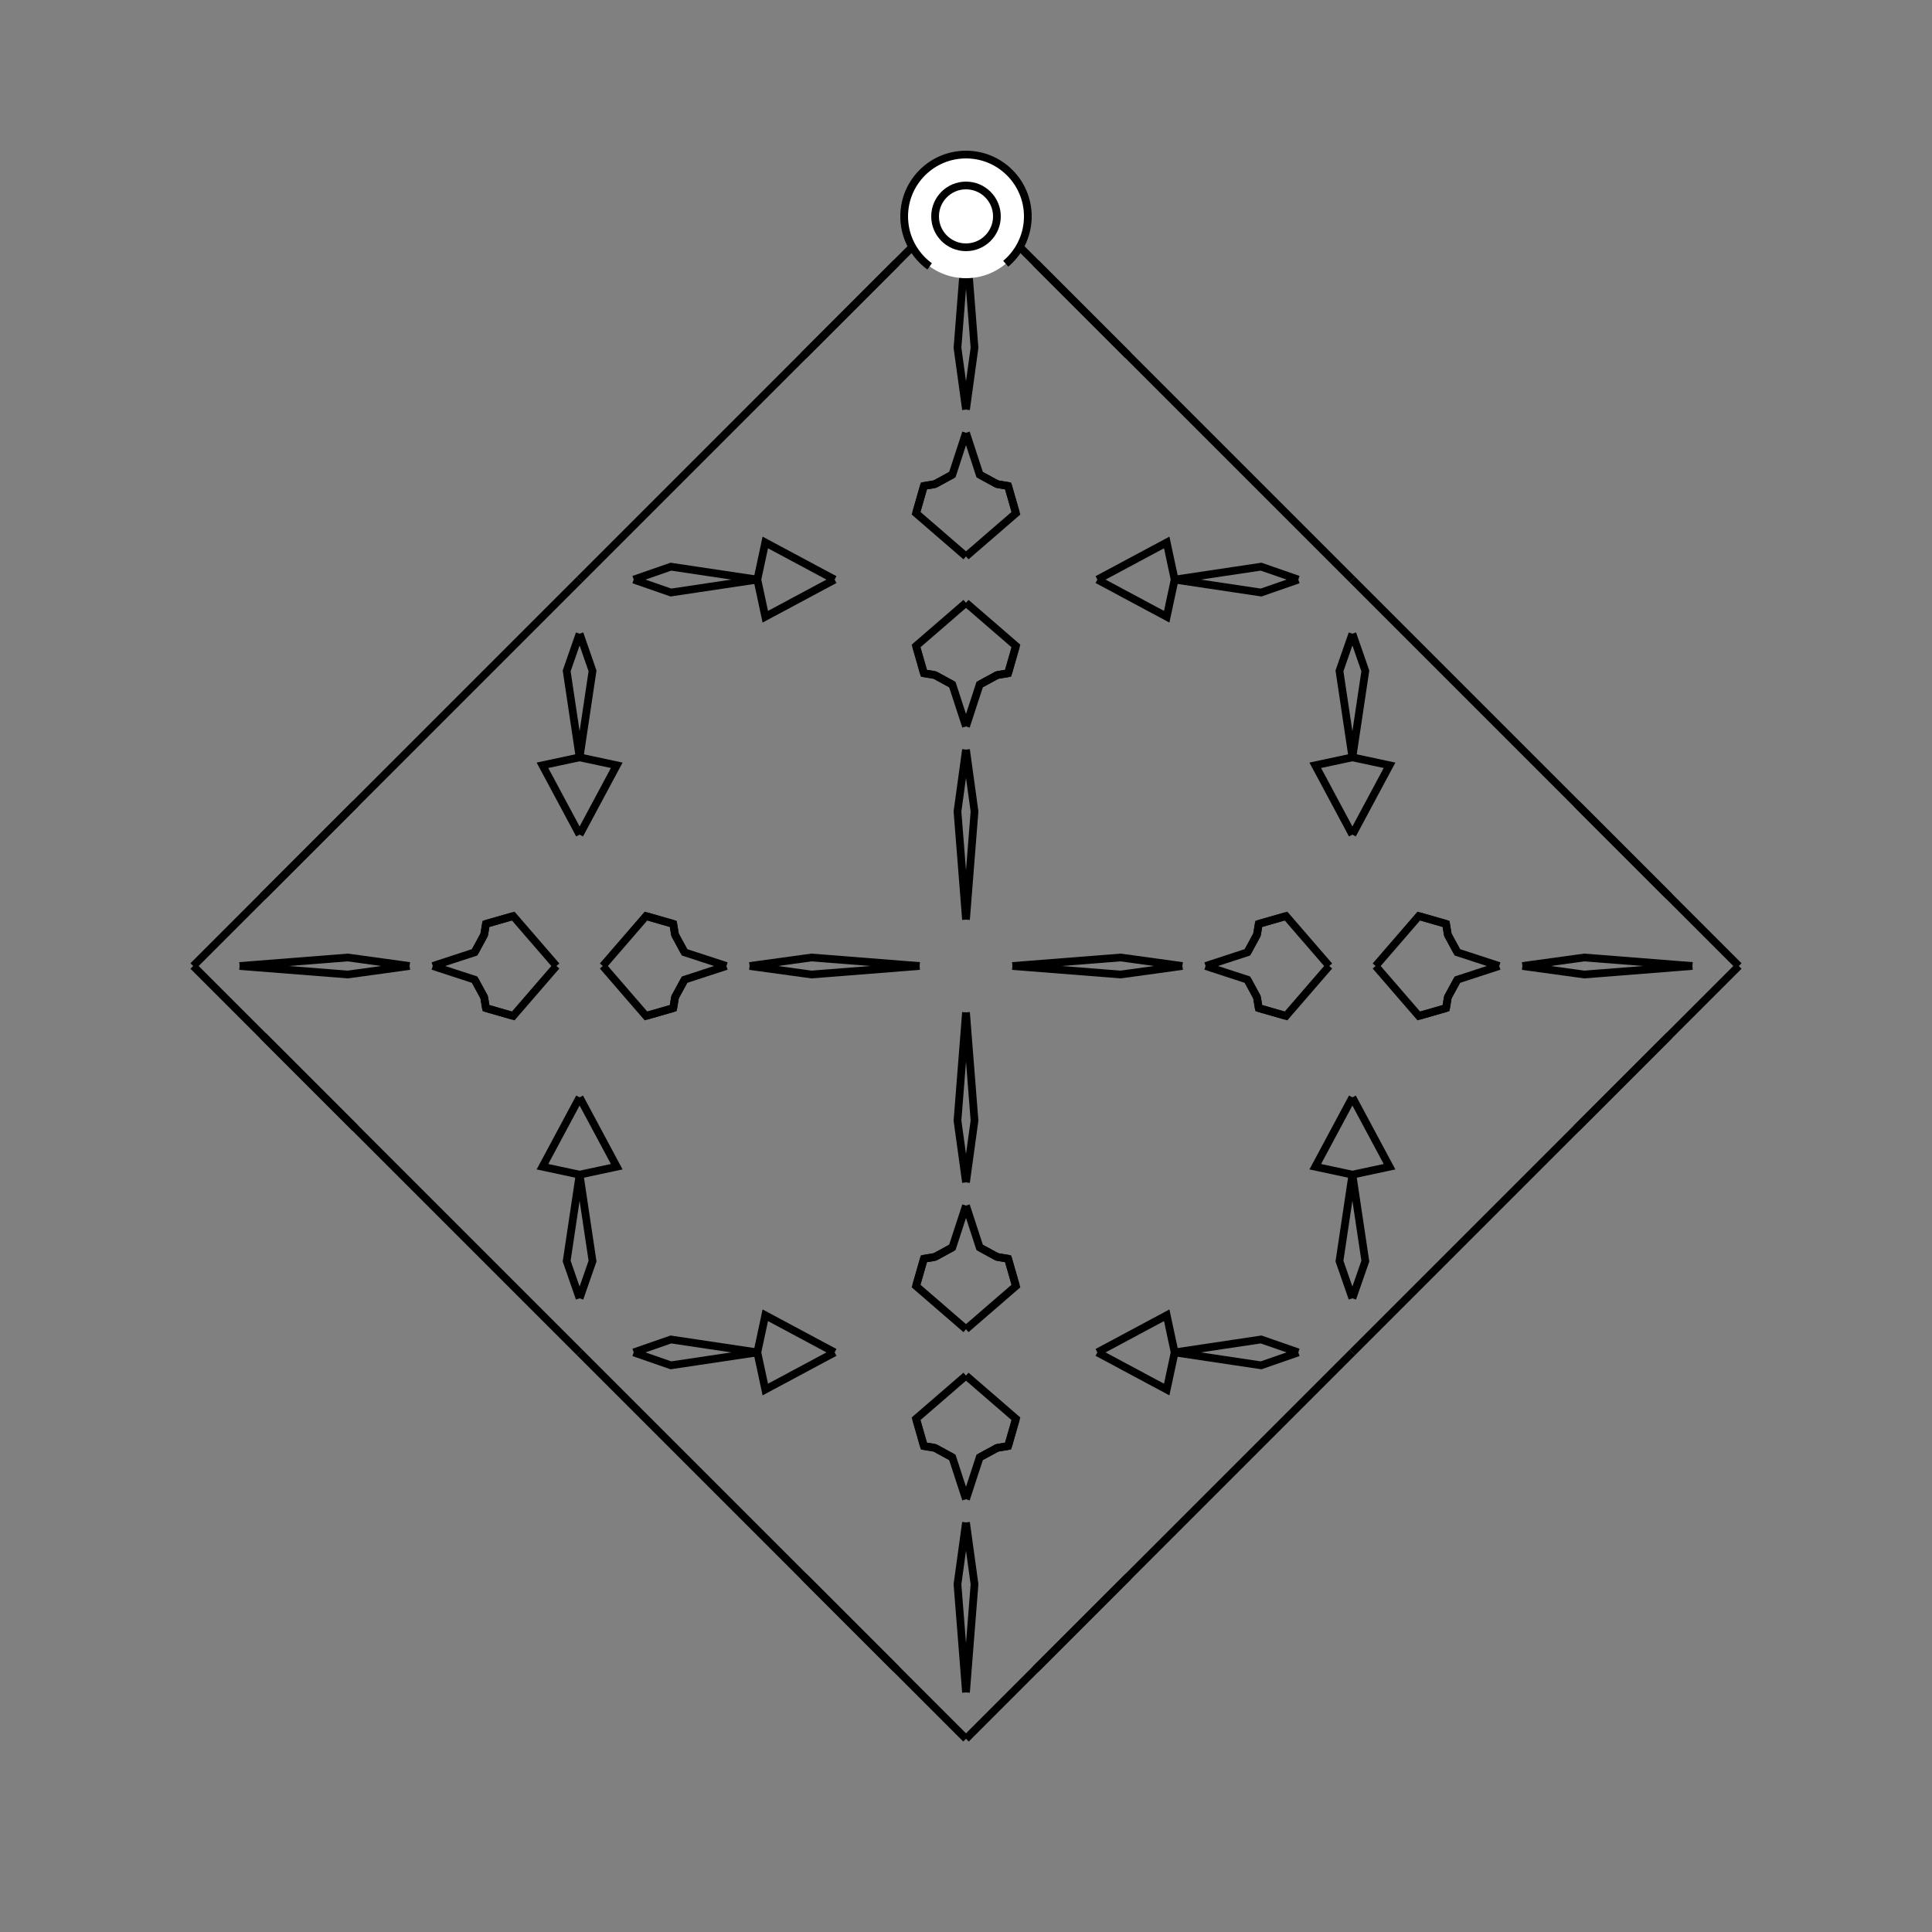 <?xml version="1.0" encoding="UTF-8"?>
<svg xmlns="http://www.w3.org/2000/svg" xmlns:xlink="http://www.w3.org/1999/xlink"
     width="250" height="250" viewBox="-125.0 -125.0 250 250">
<rect x="-125.0" y="-125.0" width="250" height="250" fill="#808080" stroke="none"/>
<defs>
</defs>
<path d="M6.0,-0.0 L20.001,-1.102 L28.0,-0.0" fill-opacity="0" stroke="black" stroke-width="1" />
<path d="M6.0,-0.0 L20.001,1.102 L28.0,-0.0" fill-opacity="0" stroke="black" stroke-width="1" />
<path d="M31.0,-0.0 L36.417,-1.769 L37.651,-4.037" fill-opacity="0" stroke="black" stroke-width="1" />
<path d="M31.0,-0.0 L36.417,1.769 L37.651,4.037" fill-opacity="0" stroke="black" stroke-width="1" />
<path d="M36.417,-1.769 L37.651,-4.037 L37.881,-5.449" fill-opacity="0" stroke="black" stroke-width="1" />
<path d="M36.417,1.769 L37.651,4.037 L37.881,5.449" fill-opacity="0" stroke="black" stroke-width="1" />
<path d="M37.651,-4.037 L37.881,-5.449 L41.412,-6.461" fill-opacity="0" stroke="black" stroke-width="1" />
<path d="M37.651,4.037 L37.881,5.449 L41.412,6.461" fill-opacity="0" stroke="black" stroke-width="1" />
<path d="M37.881,-5.449 L41.412,-6.461 L47.0,-0.0" fill-opacity="0" stroke="black" stroke-width="1" />
<path d="M37.881,5.449 L41.412,6.461 L47.0,-0.0" fill-opacity="0" stroke="black" stroke-width="1" />
<path d="M50.0,-17.0 L45.195,-25.971 L50.0,-27.0" fill-opacity="0" stroke="black" stroke-width="1" />
<path d="M50.0,17.0 L45.195,25.971 L50.0,27.0" fill-opacity="0" stroke="black" stroke-width="1" />
<path d="M50.0,-27.0 L48.327,-38.185 L50.0,-43.0" fill-opacity="0" stroke="black" stroke-width="1" />
<path d="M50.0,27.0 L48.327,38.185 L50.0,43.0" fill-opacity="0" stroke="black" stroke-width="1" />
<path d="M50.0,50.0 L21.0,79.0 L20.0,80.0" fill-opacity="0" stroke="black" stroke-width="1" />
<path d="M50.0,-50.0 L21.0,-79.0 L20.0,-80.0" fill-opacity="0" stroke="black" stroke-width="1" />
<path d="M21.0,79.0 L20.0,80.0 L9.0,91.0" fill-opacity="0" stroke="black" stroke-width="1" />
<path d="M21.0,-79.0 L20.0,-80.0 L9.0,-91.0" fill-opacity="0" stroke="black" stroke-width="1" />
<path d="M20.0,80.0 L9.0,91.0 L0.0,100.0" fill-opacity="0" stroke="black" stroke-width="1" />
<path d="M20.0,-80.0 L9.0,-91.0 L0.0,-100.0" fill-opacity="0" stroke="black" stroke-width="1" />
<path d="M-6.0,-0.0 L-20.001,-1.102 L-28.0,-0.0" fill-opacity="0" stroke="black" stroke-width="1" />
<path d="M-6.0,-0.0 L-20.001,1.102 L-28.0,-0.0" fill-opacity="0" stroke="black" stroke-width="1" />
<path d="M-31.0,-0.0 L-36.417,-1.769 L-37.651,-4.037" fill-opacity="0" stroke="black" stroke-width="1" />
<path d="M-31.0,-0.0 L-36.417,1.769 L-37.651,4.037" fill-opacity="0" stroke="black" stroke-width="1" />
<path d="M-36.417,-1.769 L-37.651,-4.037 L-37.881,-5.449" fill-opacity="0" stroke="black" stroke-width="1" />
<path d="M-36.417,1.769 L-37.651,4.037 L-37.881,5.449" fill-opacity="0" stroke="black" stroke-width="1" />
<path d="M-37.651,-4.037 L-37.881,-5.449 L-41.412,-6.461" fill-opacity="0" stroke="black" stroke-width="1" />
<path d="M-37.651,4.037 L-37.881,5.449 L-41.412,6.461" fill-opacity="0" stroke="black" stroke-width="1" />
<path d="M-37.881,-5.449 L-41.412,-6.461 L-47.0,-0.0" fill-opacity="0" stroke="black" stroke-width="1" />
<path d="M-37.881,5.449 L-41.412,6.461 L-47.0,-0.0" fill-opacity="0" stroke="black" stroke-width="1" />
<path d="M-50.0,-17.0 L-45.195,-25.971 L-50.0,-27.0" fill-opacity="0" stroke="black" stroke-width="1" />
<path d="M-50.0,17.0 L-45.195,25.971 L-50.0,27.0" fill-opacity="0" stroke="black" stroke-width="1" />
<path d="M-50.0,-27.0 L-48.327,-38.185 L-50.0,-43.0" fill-opacity="0" stroke="black" stroke-width="1" />
<path d="M-50.0,27.0 L-48.327,38.185 L-50.0,43.0" fill-opacity="0" stroke="black" stroke-width="1" />
<path d="M-50.0,50.0 L-21.0,79.0 L-20.0,80.0" fill-opacity="0" stroke="black" stroke-width="1" />
<path d="M-50.0,-50.0 L-21.0,-79.0 L-20.0,-80.0" fill-opacity="0" stroke="black" stroke-width="1" />
<path d="M-21.0,79.0 L-20.0,80.0 L-9.0,91.0" fill-opacity="0" stroke="black" stroke-width="1" />
<path d="M-21.0,-79.0 L-20.0,-80.0 L-9.0,-91.0" fill-opacity="0" stroke="black" stroke-width="1" />
<path d="M-20.0,80.0 L-9.0,91.0 L0.0,100.0" fill-opacity="0" stroke="black" stroke-width="1" />
<path d="M-20.0,-80.0 L-9.0,-91.0 L0.0,-100.0" fill-opacity="0" stroke="black" stroke-width="1" />
<path d="M94.0,-0.0 L79.999,1.102 L72.0,-0.0" fill-opacity="0" stroke="black" stroke-width="1" />
<path d="M94.0,-0.0 L79.999,-1.102 L72.0,-0.0" fill-opacity="0" stroke="black" stroke-width="1" />
<path d="M69.0,-0.0 L63.583,1.769 L62.349,4.037" fill-opacity="0" stroke="black" stroke-width="1" />
<path d="M69.0,-0.0 L63.583,-1.769 L62.349,-4.037" fill-opacity="0" stroke="black" stroke-width="1" />
<path d="M63.583,1.769 L62.349,4.037 L62.119,5.449" fill-opacity="0" stroke="black" stroke-width="1" />
<path d="M63.583,-1.769 L62.349,-4.037 L62.119,-5.449" fill-opacity="0" stroke="black" stroke-width="1" />
<path d="M62.349,4.037 L62.119,5.449 L58.588,6.461" fill-opacity="0" stroke="black" stroke-width="1" />
<path d="M62.349,-4.037 L62.119,-5.449 L58.588,-6.461" fill-opacity="0" stroke="black" stroke-width="1" />
<path d="M62.119,5.449 L58.588,6.461 L53.0,-0.0" fill-opacity="0" stroke="black" stroke-width="1" />
<path d="M62.119,-5.449 L58.588,-6.461 L53.0,-0.0" fill-opacity="0" stroke="black" stroke-width="1" />
<path d="M50.0,17.0 L54.805,25.971 L50.0,27.0" fill-opacity="0" stroke="black" stroke-width="1" />
<path d="M50.0,-17.0 L54.805,-25.971 L50.0,-27.0" fill-opacity="0" stroke="black" stroke-width="1" />
<path d="M50.0,27.0 L51.673,38.185 L50.0,43.0" fill-opacity="0" stroke="black" stroke-width="1" />
<path d="M50.0,-27.0 L51.673,-38.185 L50.0,-43.0" fill-opacity="0" stroke="black" stroke-width="1" />
<path d="M50.0,50.0 L79.0,21.0 L80.0,20.0" fill-opacity="0" stroke="black" stroke-width="1" />
<path d="M50.0,-50.0 L79.0,-21.0 L80.0,-20.0" fill-opacity="0" stroke="black" stroke-width="1" />
<path d="M79.0,21.0 L80.0,20.0 L91.0,9.0" fill-opacity="0" stroke="black" stroke-width="1" />
<path d="M79.0,-21.0 L80.0,-20.0 L91.0,-9.0" fill-opacity="0" stroke="black" stroke-width="1" />
<path d="M80.0,20.0 L91.0,9.0 L100.0,-0.0" fill-opacity="0" stroke="black" stroke-width="1" />
<path d="M80.0,-20.0 L91.0,-9.0 L100.0,-0.0" fill-opacity="0" stroke="black" stroke-width="1" />
<path d="M0.0,-6.0 L1.102,-20.001 L0.0,-28.0" fill-opacity="0" stroke="black" stroke-width="1" />
<path d="M0.0,6.0 L1.102,20.001 L0.0,28.0" fill-opacity="0" stroke="black" stroke-width="1" />
<path d="M0.0,94.0 L1.102,79.999 L0.0,72.0" fill-opacity="0" stroke="black" stroke-width="1" />
<path d="M0.0,-94.0 L1.102,-79.999 L0.0,-72.0" fill-opacity="0" stroke="black" stroke-width="1" />
<path d="M0.0,-31.0 L1.769,-36.417 L4.037,-37.651" fill-opacity="0" stroke="black" stroke-width="1" />
<path d="M0.0,31.0 L1.769,36.417 L4.037,37.651" fill-opacity="0" stroke="black" stroke-width="1" />
<path d="M0.0,69.0 L1.769,63.583 L4.037,62.349" fill-opacity="0" stroke="black" stroke-width="1" />
<path d="M0.0,-69.0 L1.769,-63.583 L4.037,-62.349" fill-opacity="0" stroke="black" stroke-width="1" />
<path d="M1.769,-36.417 L4.037,-37.651 L5.449,-37.881" fill-opacity="0" stroke="black" stroke-width="1" />
<path d="M1.769,36.417 L4.037,37.651 L5.449,37.881" fill-opacity="0" stroke="black" stroke-width="1" />
<path d="M1.769,63.583 L4.037,62.349 L5.449,62.119" fill-opacity="0" stroke="black" stroke-width="1" />
<path d="M1.769,-63.583 L4.037,-62.349 L5.449,-62.119" fill-opacity="0" stroke="black" stroke-width="1" />
<path d="M4.037,-37.651 L5.449,-37.881 L6.461,-41.412" fill-opacity="0" stroke="black" stroke-width="1" />
<path d="M4.037,37.651 L5.449,37.881 L6.461,41.412" fill-opacity="0" stroke="black" stroke-width="1" />
<path d="M4.037,62.349 L5.449,62.119 L6.461,58.588" fill-opacity="0" stroke="black" stroke-width="1" />
<path d="M4.037,-62.349 L5.449,-62.119 L6.461,-58.588" fill-opacity="0" stroke="black" stroke-width="1" />
<path d="M5.449,-37.881 L6.461,-41.412 L0.0,-47.0" fill-opacity="0" stroke="black" stroke-width="1" />
<path d="M5.449,37.881 L6.461,41.412 L0.0,47.0" fill-opacity="0" stroke="black" stroke-width="1" />
<path d="M5.449,62.119 L6.461,58.588 L0.0,53.0" fill-opacity="0" stroke="black" stroke-width="1" />
<path d="M5.449,-62.119 L6.461,-58.588 L0.0,-53.0" fill-opacity="0" stroke="black" stroke-width="1" />
<path d="M17.0,-50.0 L25.971,-45.195 L27.0,-50.0" fill-opacity="0" stroke="black" stroke-width="1" />
<path d="M17.0,50.0 L25.971,45.195 L27.0,50.0" fill-opacity="0" stroke="black" stroke-width="1" />
<path d="M17.0,50.0 L25.971,54.805 L27.0,50.0" fill-opacity="0" stroke="black" stroke-width="1" />
<path d="M17.0,-50.0 L25.971,-54.805 L27.0,-50.0" fill-opacity="0" stroke="black" stroke-width="1" />
<path d="M27.0,-50.0 L38.185,-48.327 L43.0,-50.0" fill-opacity="0" stroke="black" stroke-width="1" />
<path d="M27.0,50.0 L38.185,48.327 L43.0,50.0" fill-opacity="0" stroke="black" stroke-width="1" />
<path d="M27.0,50.0 L38.185,51.673 L43.0,50.0" fill-opacity="0" stroke="black" stroke-width="1" />
<path d="M27.0,-50.0 L38.185,-51.673 L43.0,-50.0" fill-opacity="0" stroke="black" stroke-width="1" />
<path d="M0.0,94.0 L-1.102,79.999 L0.0,72.0" fill-opacity="0" stroke="black" stroke-width="1" />
<path d="M0.0,-6.0 L-1.102,-20.001 L0.0,-28.0" fill-opacity="0" stroke="black" stroke-width="1" />
<path d="M0.0,6.0 L-1.102,20.001 L0.0,28.0" fill-opacity="0" stroke="black" stroke-width="1" />
<path d="M0.0,-94.0 L-1.102,-79.999 L0.0,-72.0" fill-opacity="0" stroke="black" stroke-width="1" />
<path d="M0.0,69.0 L-1.769,63.583 L-4.037,62.349" fill-opacity="0" stroke="black" stroke-width="1" />
<path d="M0.0,-31.0 L-1.769,-36.417 L-4.037,-37.651" fill-opacity="0" stroke="black" stroke-width="1" />
<path d="M0.0,31.0 L-1.769,36.417 L-4.037,37.651" fill-opacity="0" stroke="black" stroke-width="1" />
<path d="M0.0,-69.0 L-1.769,-63.583 L-4.037,-62.349" fill-opacity="0" stroke="black" stroke-width="1" />
<path d="M-1.769,63.583 L-4.037,62.349 L-5.449,62.119" fill-opacity="0" stroke="black" stroke-width="1" />
<path d="M-1.769,-36.417 L-4.037,-37.651 L-5.449,-37.881" fill-opacity="0" stroke="black" stroke-width="1" />
<path d="M-1.769,36.417 L-4.037,37.651 L-5.449,37.881" fill-opacity="0" stroke="black" stroke-width="1" />
<path d="M-1.769,-63.583 L-4.037,-62.349 L-5.449,-62.119" fill-opacity="0" stroke="black" stroke-width="1" />
<path d="M-4.037,62.349 L-5.449,62.119 L-6.461,58.588" fill-opacity="0" stroke="black" stroke-width="1" />
<path d="M-4.037,-37.651 L-5.449,-37.881 L-6.461,-41.412" fill-opacity="0" stroke="black" stroke-width="1" />
<path d="M-4.037,37.651 L-5.449,37.881 L-6.461,41.412" fill-opacity="0" stroke="black" stroke-width="1" />
<path d="M-4.037,-62.349 L-5.449,-62.119 L-6.461,-58.588" fill-opacity="0" stroke="black" stroke-width="1" />
<path d="M-5.449,62.119 L-6.461,58.588 L0.0,53.0" fill-opacity="0" stroke="black" stroke-width="1" />
<path d="M-5.449,-37.881 L-6.461,-41.412 L0.0,-47.0" fill-opacity="0" stroke="black" stroke-width="1" />
<path d="M-5.449,37.881 L-6.461,41.412 L0.0,47.0" fill-opacity="0" stroke="black" stroke-width="1" />
<path d="M-5.449,-62.119 L-6.461,-58.588 L0.0,-53.0" fill-opacity="0" stroke="black" stroke-width="1" />
<path d="M-17.0,50.0 L-25.971,54.805 L-27.0,50.0" fill-opacity="0" stroke="black" stroke-width="1" />
<path d="M-17.0,-50.0 L-25.971,-45.195 L-27.0,-50.0" fill-opacity="0" stroke="black" stroke-width="1" />
<path d="M-17.0,50.0 L-25.971,45.195 L-27.0,50.0" fill-opacity="0" stroke="black" stroke-width="1" />
<path d="M-17.0,-50.0 L-25.971,-54.805 L-27.0,-50.0" fill-opacity="0" stroke="black" stroke-width="1" />
<path d="M-27.0,50.0 L-38.185,51.673 L-43.0,50.0" fill-opacity="0" stroke="black" stroke-width="1" />
<path d="M-27.0,-50.0 L-38.185,-48.327 L-43.0,-50.0" fill-opacity="0" stroke="black" stroke-width="1" />
<path d="M-27.0,50.0 L-38.185,48.327 L-43.0,50.0" fill-opacity="0" stroke="black" stroke-width="1" />
<path d="M-27.0,-50.0 L-38.185,-51.673 L-43.0,-50.0" fill-opacity="0" stroke="black" stroke-width="1" />
<path d="M-94.0,-0.0 L-79.999,-1.102 L-72.0,-0.0" fill-opacity="0" stroke="black" stroke-width="1" />
<path d="M-94.0,-0.0 L-79.999,1.102 L-72.0,-0.0" fill-opacity="0" stroke="black" stroke-width="1" />
<path d="M-69.0,-0.0 L-63.583,-1.769 L-62.349,-4.037" fill-opacity="0" stroke="black" stroke-width="1" />
<path d="M-69.0,-0.0 L-63.583,1.769 L-62.349,4.037" fill-opacity="0" stroke="black" stroke-width="1" />
<path d="M-63.583,-1.769 L-62.349,-4.037 L-62.119,-5.449" fill-opacity="0" stroke="black" stroke-width="1" />
<path d="M-63.583,1.769 L-62.349,4.037 L-62.119,5.449" fill-opacity="0" stroke="black" stroke-width="1" />
<path d="M-62.349,-4.037 L-62.119,-5.449 L-58.588,-6.461" fill-opacity="0" stroke="black" stroke-width="1" />
<path d="M-62.349,4.037 L-62.119,5.449 L-58.588,6.461" fill-opacity="0" stroke="black" stroke-width="1" />
<path d="M-62.119,-5.449 L-58.588,-6.461 L-53.0,-0.0" fill-opacity="0" stroke="black" stroke-width="1" />
<path d="M-62.119,5.449 L-58.588,6.461 L-53.0,-0.0" fill-opacity="0" stroke="black" stroke-width="1" />
<path d="M-50.0,-17.0 L-54.805,-25.971 L-50.0,-27.0" fill-opacity="0" stroke="black" stroke-width="1" />
<path d="M-50.0,17.0 L-54.805,25.971 L-50.0,27.0" fill-opacity="0" stroke="black" stroke-width="1" />
<path d="M-50.0,-27.0 L-51.673,-38.185 L-50.0,-43.0" fill-opacity="0" stroke="black" stroke-width="1" />
<path d="M-50.0,27.0 L-51.673,38.185 L-50.0,43.0" fill-opacity="0" stroke="black" stroke-width="1" />
<path d="M-50.0,-50.0 L-79.0,-21.0 L-80.0,-20.0" fill-opacity="0" stroke="black" stroke-width="1" />
<path d="M-50.0,50.0 L-79.0,21.0 L-80.0,20.0" fill-opacity="0" stroke="black" stroke-width="1" />
<path d="M-79.0,-21.0 L-80.0,-20.0 L-91.0,-9.0" fill-opacity="0" stroke="black" stroke-width="1" />
<path d="M-79.0,21.0 L-80.0,20.0 L-91.0,9.0" fill-opacity="0" stroke="black" stroke-width="1" />
<path d="M-80.0,-20.0 L-91.0,-9.0 L-100.0,-0.0" fill-opacity="0" stroke="black" stroke-width="1" />
<path d="M-80.0,20.0 L-91.0,9.0 L-100.0,-0.0" fill-opacity="0" stroke="black" stroke-width="1" />
<circle cx="0" cy="-97" r="8" stroke-dasharray="39.654 10.612" stroke-dashoffset="-17.593" stroke="black" stroke-width="1" fill="white" fill-opacity="1" />
<circle cx="0" cy="-97" r="4" stroke="black" stroke-width="1" fill="white" fill-opacity="1" />
</svg>